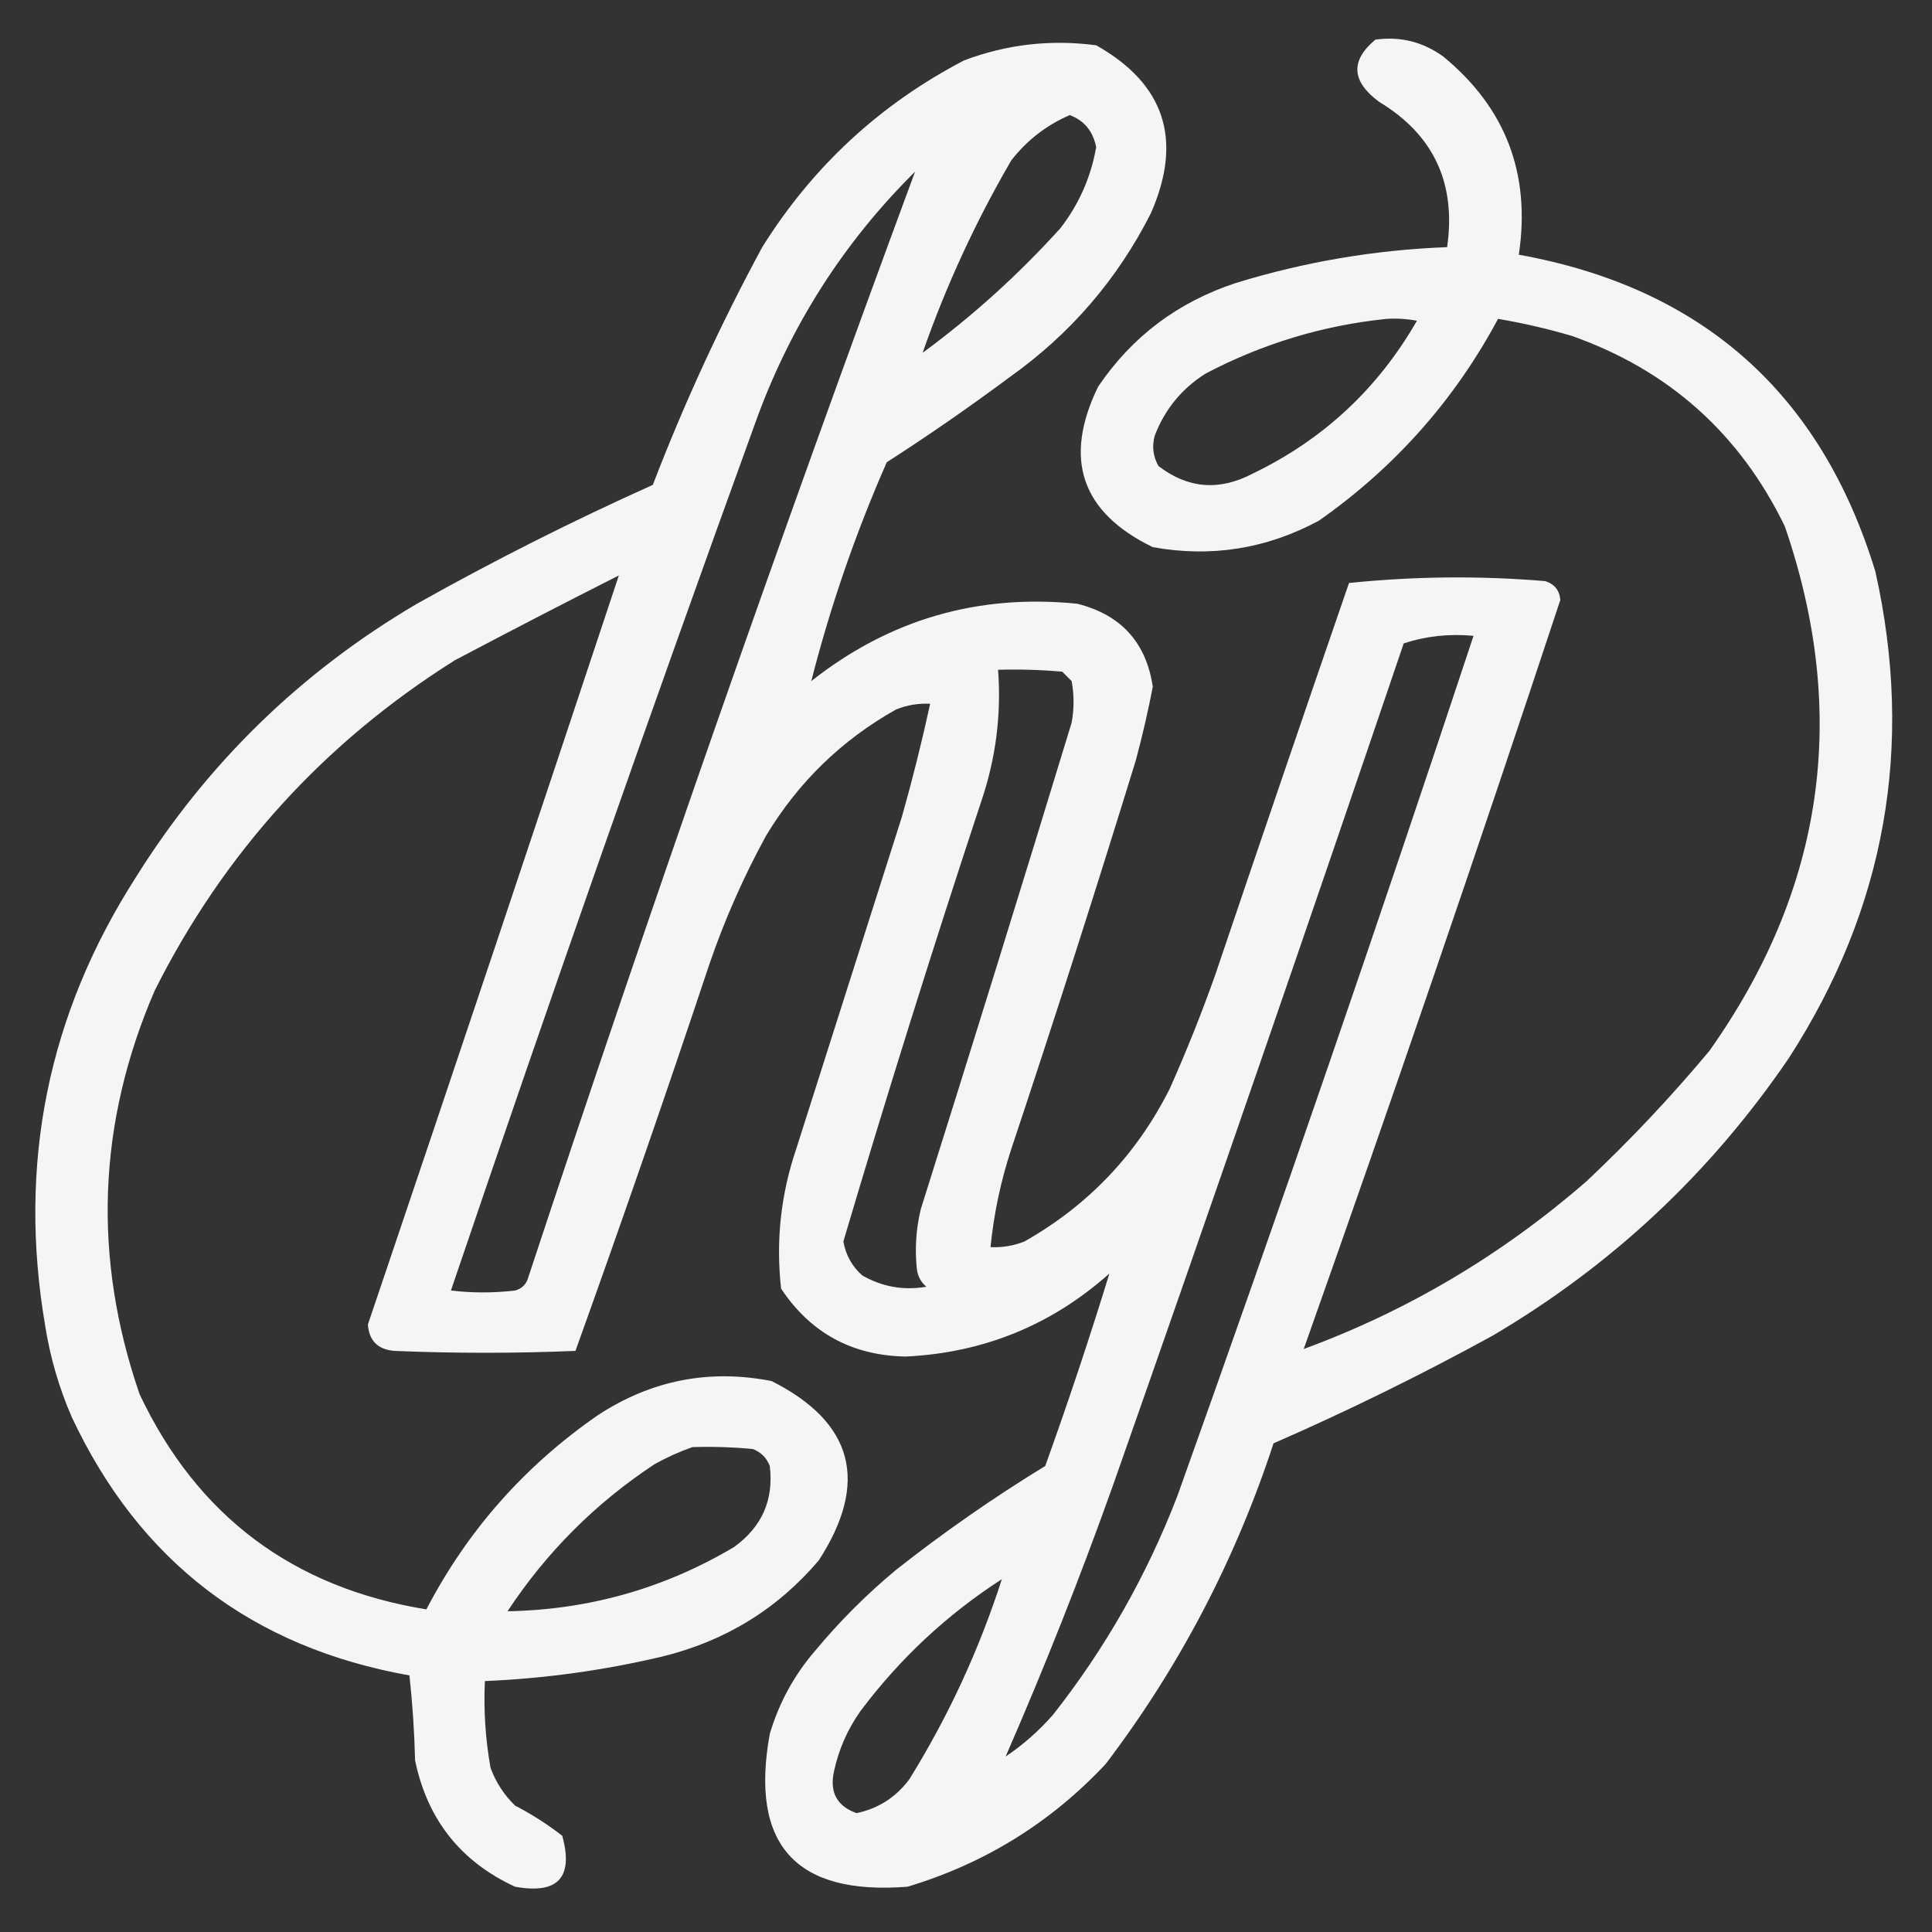 <?xml version="1.0" encoding="UTF-8"?>
<!DOCTYPE svg PUBLIC "-//W3C//DTD SVG 1.1//EN" "http://www.w3.org/Graphics/SVG/1.1/DTD/svg11.dtd">
<svg xmlns="http://www.w3.org/2000/svg" version="1.1" width="512px" height="512px" style="shape-rendering:geometricPrecision; text-rendering:geometricPrecision; image-rendering:optimizeQuality; fill-rule:evenodd; clip-rule:evenodd" xmlns:xlink="http://www.w3.org/1999/xlink">
<rect width="100%" height="100%" fill="#333333" stroke="none"/>
<g><path style="opacity:0.951" fill="#fefffe" d="M 364.5,10.5 C 371.11,9.593 377.11,11.093 382.5,15C 399.038,28.6 405.704,46.1 402.5,67.5C 451.097,76.264 482.597,104.264 497,151.5C 507.338,197.799 499.672,240.799 474,280.5C 453.272,310.897 427.106,335.397 395.5,354C 376.628,364.352 357.295,373.852 337.5,382.5C 327.36,413.452 312.527,441.785 293,467.5C 278.426,483.038 260.926,493.871 240.5,500C 210.833,502.332 198.667,488.832 204,459.5C 206.447,451.269 210.447,443.936 216,437.5C 222.5,429.667 229.667,422.5 237.5,416C 250.115,406.054 263.281,396.887 277,388.5C 283.102,371.526 288.769,354.526 294,337.5C 278.631,351.181 260.631,358.514 240,359.5C 225.794,359.233 214.794,353.233 207,341.5C 205.582,328.869 206.915,316.536 211,304.5C 220.333,275.167 229.667,245.833 239,216.5C 241.819,206.559 244.319,196.559 246.5,186.5C 243.393,186.351 240.393,186.851 237.5,188C 223.049,196.117 211.549,207.284 203,221.5C 197.029,232.418 192.029,243.751 188,255.5C 176.556,289.833 164.723,324 152.5,358C 136.5,358.667 120.5,358.667 104.5,358C 100.134,357.634 97.801,355.301 97.5,351C 119.894,284.818 142.06,218.651 164,152.5C 149.484,159.842 134.984,167.342 120.5,175C 85.859,196.791 59.359,225.958 41,262.5C 25.841,297.607 24.507,333.274 37,369.5C 52.277,401.762 77.61,420.762 113,426.5C 123.854,405.639 139.021,388.472 158.5,375C 172.648,365.754 187.981,362.754 204.5,366C 226.203,376.969 230.369,392.802 217,413.5C 206.025,426.416 192.191,434.916 175.5,439C 160.029,442.663 144.362,444.83 128.5,445.5C 128.144,453.238 128.644,460.905 130,468.5C 131.42,472.345 133.587,475.678 136.5,478.5C 140.921,480.792 145.088,483.459 149,486.5C 152.043,497.556 147.877,502.056 136.5,500C 122.076,493.348 113.243,482.181 110,466.5C 109.816,458.921 109.316,451.421 108.5,444C 66.762,436.581 36.928,413.748 19,375.5C 15.653,367.794 13.32,359.794 12,351.5C 4.646,308.601 12.646,268.934 36,232.5C 54.928,202.238 79.762,178.071 110.5,160C 130.852,148.574 151.685,138.074 173,128.5C 181.315,106.871 190.981,85.871 202,65.5C 215.365,44.133 233.198,27.634 255.5,16C 266.788,11.742 278.455,10.408 290.5,12C 308.696,22.256 313.529,37.089 305,56.5C 296.123,74.05 283.623,88.55 267.5,100C 256.928,107.87 246.095,115.37 235,122.5C 226.712,141.368 220.045,160.701 215,180.5C 235.688,164.161 259.188,157.328 285.5,160C 297.095,162.925 303.762,170.259 305.5,182C 304.237,188.554 302.737,195.054 301,201.5C 290.403,235.957 279.403,270.29 268,304.5C 265.213,312.979 263.38,321.646 262.5,330.5C 265.607,330.649 268.607,330.149 271.5,329C 288.438,319.395 301.272,305.895 310,288.5C 314.391,278.659 318.391,268.659 322,258.5C 333.735,223.796 345.568,189.129 357.5,154.5C 374.841,152.715 392.175,152.548 409.5,154C 411.967,154.796 413.3,156.463 413.5,159C 391.532,225.403 368.865,291.57 345.5,357.5C 373.037,347.381 398.037,332.547 420.5,313C 432.065,302.104 442.899,290.604 453,278.5C 483.437,235.55 490.103,189.217 473,139.5C 461.083,114.916 442.25,98.082 416.5,89C 410.049,87.111 403.549,85.611 397,84.5C 385.451,106.054 369.618,123.887 349.5,138C 335.619,145.459 320.952,147.792 305.5,145C 286.54,135.79 281.707,121.624 291,102.5C 299.951,89.235 312.117,80.068 327.5,75C 345.74,69.386 364.407,66.219 383.5,65.5C 385.939,48.552 379.939,35.719 365.5,27C 358.138,21.578 357.805,16.078 364.5,10.5 Z M 244.5,93.5 C 250.696,75.773 258.529,58.773 268,42.5C 272.169,37.159 277.335,33.159 283.5,30.5C 287.333,31.948 289.666,34.781 290.5,39C 289.099,46.968 285.932,54.134 281,60.5C 269.911,72.759 257.744,83.759 244.5,93.5 Z M 242.5,45.5 C 206.906,141.74 172.74,239.407 140,338.5C 139.5,340.333 138.333,341.5 136.5,342C 130.833,342.667 125.167,342.667 119.5,342C 145.536,265.226 172.369,188.726 200,112.5C 209.157,86.822 223.323,64.489 242.5,45.5 Z M 367.5,84.5 C 370.187,84.336 372.854,84.503 375.5,85C 365.163,103.005 350.663,116.505 332,125.5C 323.14,130.165 314.807,129.499 307,123.5C 305.578,120.97 305.245,118.303 306,115.5C 308.669,108.498 313.169,102.998 319.5,99C 334.644,91.051 350.644,86.218 367.5,84.5 Z M 266.5,465.5 C 276.818,441.858 286.318,417.858 295,393.5C 321.065,319.305 346.732,244.972 372,170.5C 377.874,168.57 384.04,167.903 390.5,168.5C 365.233,244.801 339.066,320.801 312,396.5C 303.865,417.593 292.865,436.926 279,454.5C 275.239,458.77 271.072,462.437 266.5,465.5 Z M 264.5,177.5 C 270.176,177.334 275.843,177.501 281.5,178C 282.333,178.833 283.167,179.667 284,180.5C 284.667,184.167 284.667,187.833 284,191.5C 270.869,234.561 257.535,277.561 244,320.5C 242.738,325.787 242.404,331.12 243,336.5C 243.273,338.329 244.107,339.829 245.5,341C 239.473,342.034 233.806,341.034 228.5,338C 225.798,335.597 224.131,332.597 223.5,329C 235.059,289.988 247.226,251.155 260,212.5C 263.897,201.063 265.397,189.397 264.5,177.5 Z M 183.5,383.5 C 188.844,383.334 194.177,383.501 199.5,384C 201.667,384.833 203.167,386.333 204,388.5C 205.089,397.493 201.922,404.66 194.5,410C 176.051,420.947 156.051,426.614 134.5,427C 144.833,411.333 157.833,398.333 173.5,388C 176.815,386.17 180.149,384.67 183.5,383.5 Z M 265.5,418.5 C 259.49,437.185 251.324,454.852 241,471.5C 237.473,476.264 232.806,479.264 227,480.5C 221.818,478.652 219.818,474.985 221,469.5C 222.245,463.678 224.578,458.345 228,453.5C 238.458,439.538 250.958,427.872 265.5,418.5 Z"/></g>
</svg>
